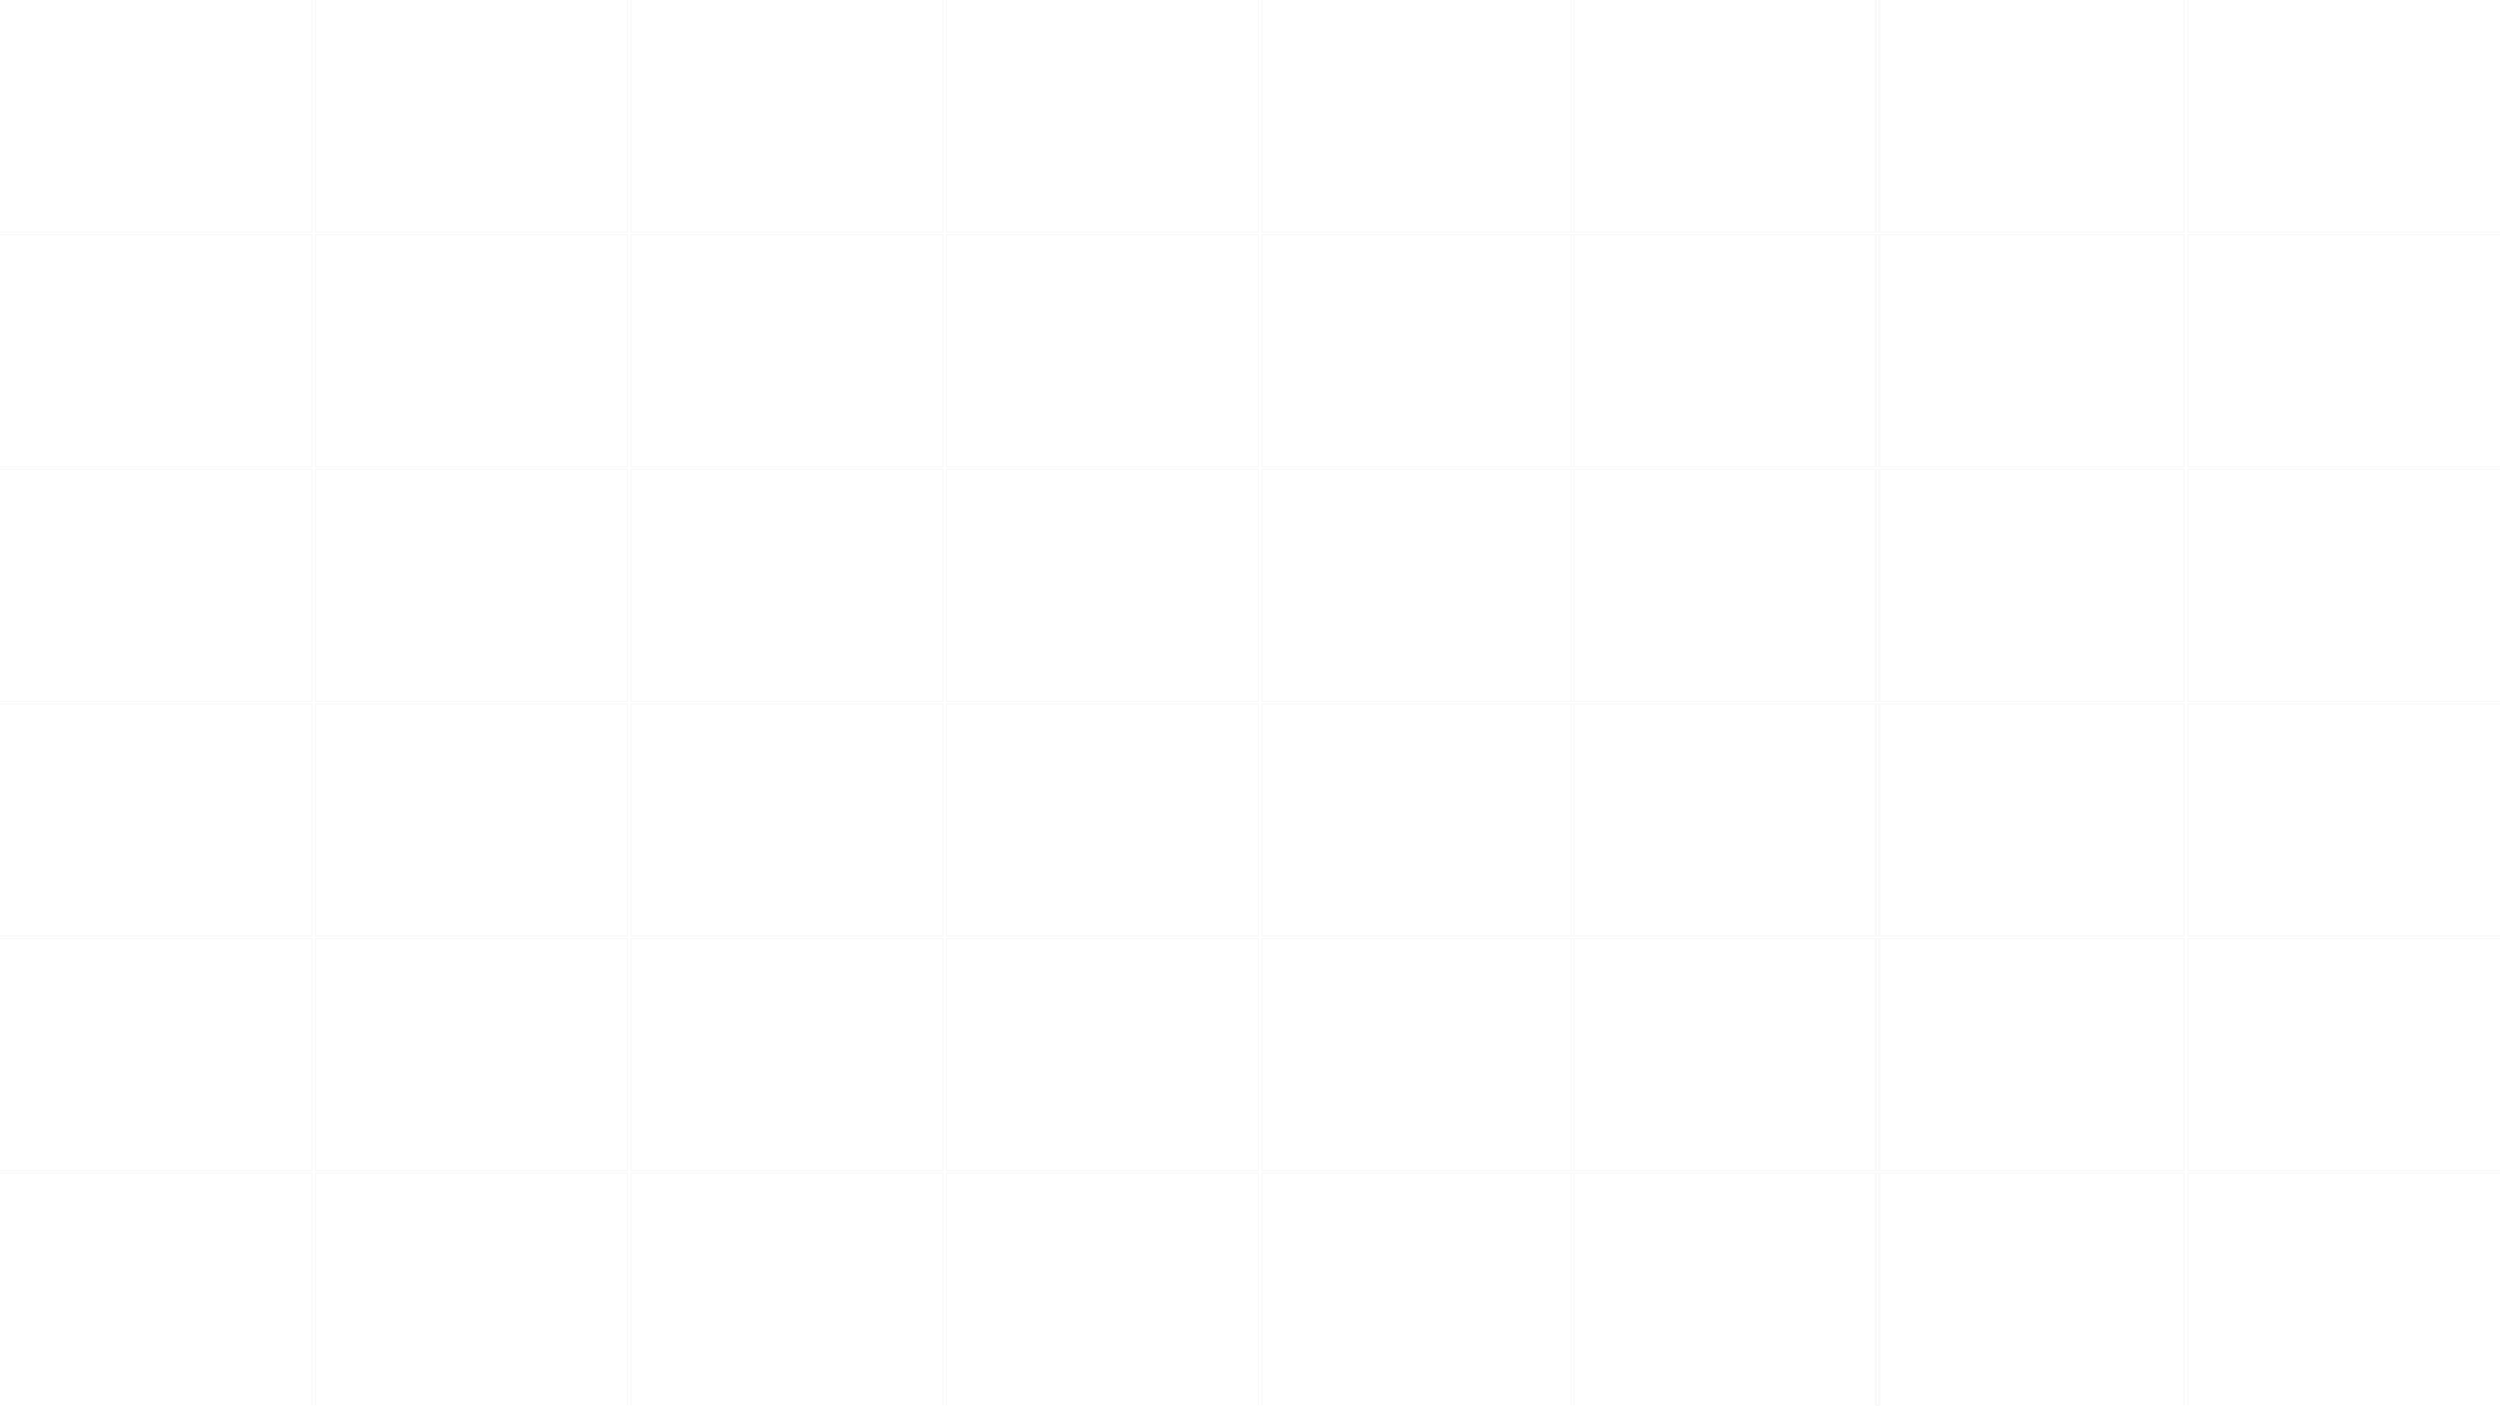 <svg width="950" height="535" viewBox="0 0 950 535" fill="none" xmlns="http://www.w3.org/2000/svg">
<path d="M479.551 534V445.821H598.114V534M478.226 534V445.821H359.663V534M479.551 0V88.179H598.114V0M478.226 0V88.179H359.663V0M358.338 534V445.821H239.775V534M358.338 0V88.179H239.775V0M238.451 534V445.821H119.888V534M238.451 0V88.179H119.888V0M0 356.657H118.563V444.836H0M118.563 534V445.821H0M0 266.507H118.563V178.328H0M0 177.343H118.563V89.164H0M0 267.493H118.563V355.672H0M118.563 0V88.179H0M597.03 534V445.821H712.633V534M714.326 534V445.821H829.928V534M829.928 0V88.179H714.326V0M713.001 0V88.179H713.958V0M712.633 0V88.179H597.03V0M950 444.836H831.437V356.657H950M831.437 534V445.821H950M950 177.343H831.437V89.164H950M950 178.328H831.437V266.507H950M950 267.493H831.437V355.672H950M950 88.179H831.437V0M598.114 356.657V444.836H479.551V356.657H598.114ZM478.226 356.657V444.836H359.663V356.657H478.226ZM598.114 267.493H479.551V355.672H598.114V267.493ZM478.226 266.507V178.328H359.663V266.507H478.226ZM479.551 177.343H598.114V89.164H479.551V177.343ZM478.226 177.343V89.164H359.663V177.343H478.226ZM598.114 266.507V178.328H479.551V266.507H598.114ZM478.226 267.493V355.672H359.663V267.493H478.226ZM358.338 356.657V444.836H239.775V356.657H358.338ZM358.338 266.507V178.328H239.775V266.507H358.338ZM358.338 177.343V89.164H239.775V177.343H358.338ZM358.338 267.493V355.672H239.775V267.493H358.338ZM238.451 356.657V444.836H119.888V356.657H238.451ZM238.451 266.507V178.328H119.888V266.507H238.451ZM238.451 177.343V89.164H119.888V177.343H238.451ZM238.451 267.493V355.672H119.888V267.493H238.451ZM713.001 534H713.958V445.821H713.001V534ZM713.001 444.836H713.958V356.657H713.001V444.836ZM829.928 444.836H714.326V356.657H829.928V444.836ZM712.633 356.657V444.836H597.03V356.657H712.633ZM829.928 177.343V89.164H714.326V177.343H829.928ZM713.001 177.343V89.164H713.958V177.343H713.001ZM712.633 177.343V89.164H597.03V177.343H712.633ZM829.928 178.328H714.326V266.507H829.928V178.328ZM713.001 266.507V178.328H713.958V266.507H713.001ZM712.633 266.507V178.328H597.03V266.507H712.633ZM829.928 267.493H714.326V355.672H829.928V267.493ZM713.001 267.493H713.958V355.672H713.001V267.493ZM712.633 267.493V355.672H597.03V267.493H712.633Z" stroke="#A5A5A5" stroke-opacity="0.07" stroke-width="0.5"/>
</svg>
